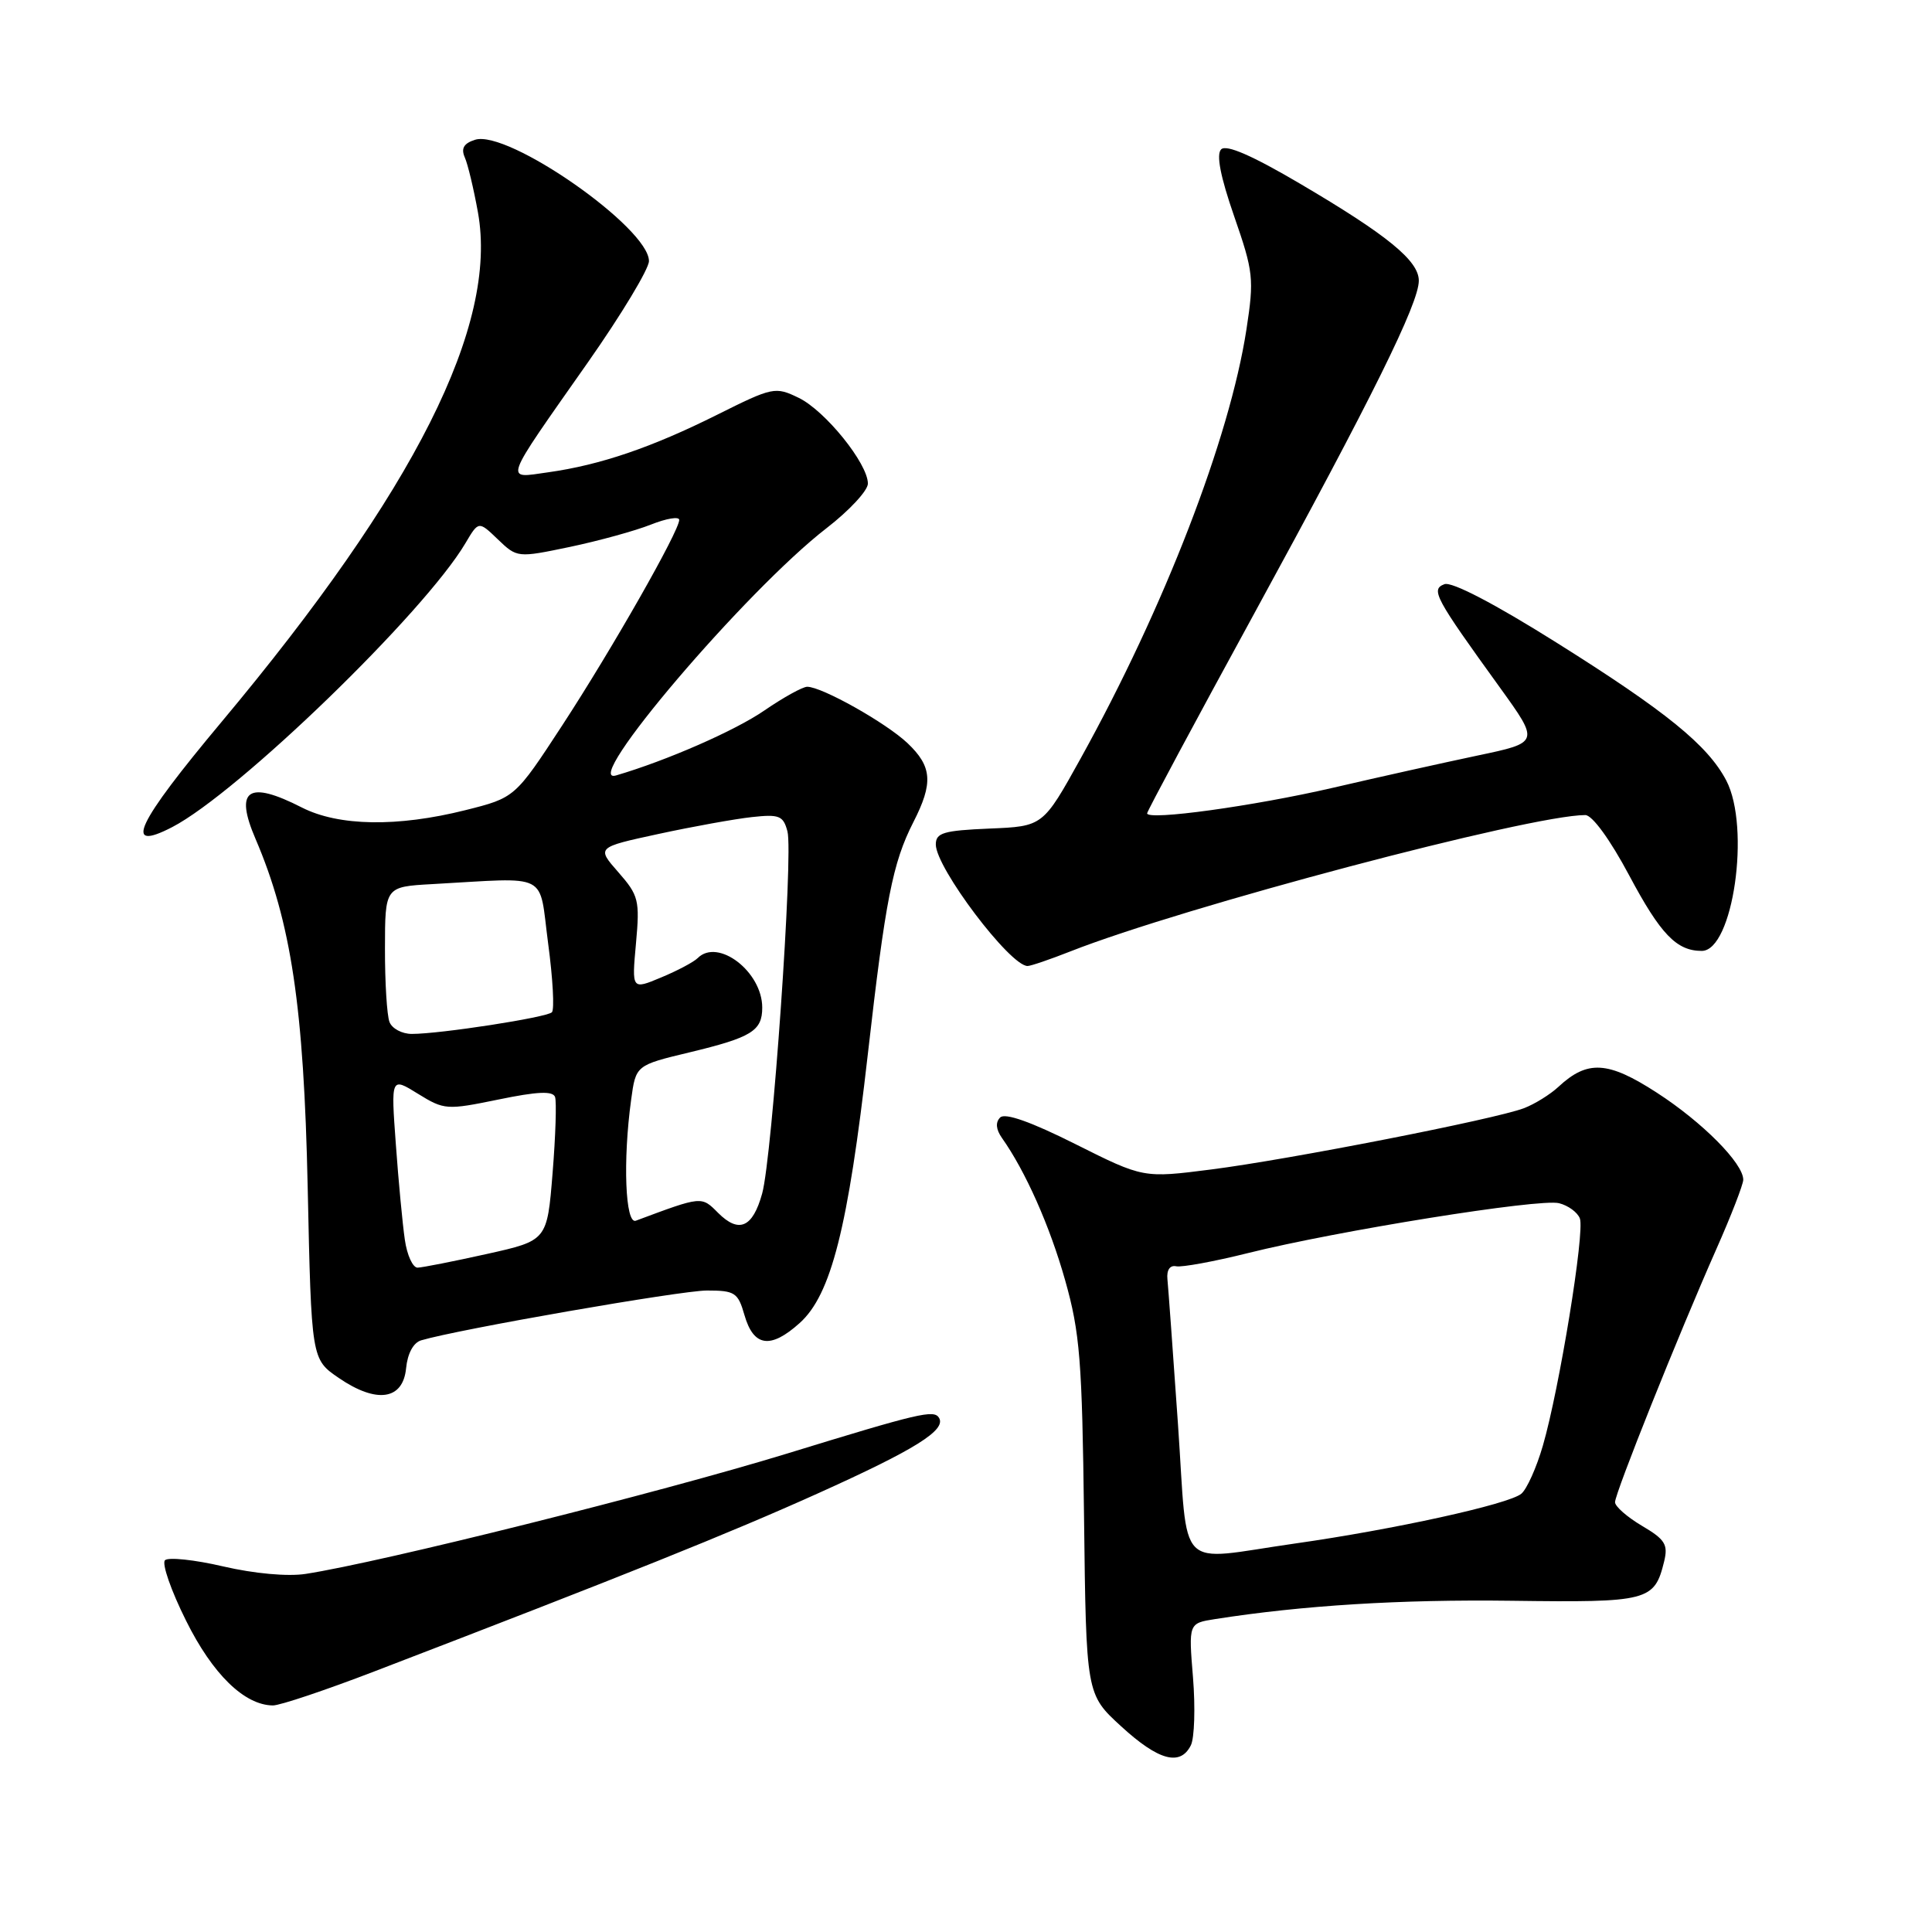 <?xml version="1.0" encoding="UTF-8" standalone="no"?>
<!DOCTYPE svg PUBLIC "-//W3C//DTD SVG 1.1//EN" "http://www.w3.org/Graphics/SVG/1.1/DTD/svg11.dtd" >
<svg xmlns="http://www.w3.org/2000/svg" xmlns:xlink="http://www.w3.org/1999/xlink" version="1.1" viewBox="0 0 256 256">
 <g >
 <path fill="currentColor"
d=" M 157.80 231.25 C 158.27 230.29 158.40 226.26 158.08 222.30 C 157.49 215.09 157.49 215.09 160.99 214.54 C 172.60 212.72 185.54 211.92 200.30 212.11 C 218.45 212.35 219.22 212.15 220.51 206.89 C 221.05 204.66 220.63 203.98 217.57 202.18 C 215.61 201.02 214.00 199.61 214.00 199.05 C 214.00 197.84 222.41 176.84 227.43 165.50 C 229.38 161.10 230.98 156.97 230.99 156.33 C 231.01 154.16 225.58 148.69 219.53 144.78 C 213.06 140.59 210.35 140.43 206.50 144.01 C 205.40 145.03 203.34 146.31 201.91 146.85 C 198.05 148.31 170.79 153.65 160.50 154.96 C 151.50 156.11 151.50 156.11 142.50 151.60 C 136.62 148.65 133.17 147.43 132.53 148.07 C 131.88 148.72 131.97 149.65 132.76 150.78 C 135.88 155.19 139.10 162.43 141.13 169.62 C 143.10 176.58 143.39 180.26 143.64 201.00 C 143.92 224.50 143.92 224.50 148.56 228.75 C 153.51 233.29 156.40 234.07 157.80 231.25 Z  M 49.66 221.45 C 82.84 208.71 96.64 203.17 108.38 197.88 C 121.30 192.06 125.42 189.48 124.42 187.86 C 123.74 186.77 121.82 187.22 104.34 192.59 C 87.31 197.81 50.55 207.00 40.50 208.55 C 38.14 208.92 33.67 208.51 29.58 207.56 C 25.77 206.67 22.29 206.31 21.86 206.74 C 21.42 207.18 22.67 210.78 24.65 214.74 C 28.17 221.84 32.38 225.94 36.16 225.98 C 37.08 225.99 43.16 223.95 49.66 221.45 Z  M 53.81 181.30 C 54.00 179.34 54.78 177.90 55.81 177.60 C 60.76 176.13 90.22 171.00 93.67 171.00 C 97.37 171.00 97.79 171.27 98.64 174.24 C 99.85 178.46 102.09 178.79 105.96 175.31 C 110.13 171.57 112.37 162.71 114.99 139.70 C 117.32 119.23 118.28 114.33 121.02 108.95 C 123.68 103.75 123.52 101.57 120.25 98.47 C 117.41 95.78 108.91 91.00 106.96 91.00 C 106.36 91.00 103.81 92.41 101.30 94.13 C 97.42 96.81 88.35 100.78 81.63 102.75 C 76.75 104.18 98.86 78.21 109.54 69.97 C 112.54 67.65 115.00 65.00 115.00 64.08 C 115.00 61.43 109.34 54.41 105.82 52.71 C 102.73 51.21 102.39 51.28 95.06 54.94 C 86.36 59.29 79.55 61.61 72.65 62.58 C 66.80 63.40 66.48 64.29 77.91 48.00 C 82.35 41.67 85.98 35.64 85.99 34.60 C 86.01 30.20 67.30 17.14 62.95 18.52 C 61.46 18.99 61.07 19.66 61.58 20.84 C 61.99 21.75 62.77 25.04 63.33 28.14 C 66.02 43.09 55.01 64.98 29.38 95.63 C 18.02 109.21 16.24 113.00 22.81 109.60 C 31.54 105.08 56.24 81.17 61.67 71.98 C 63.42 69.02 63.42 69.02 65.97 71.47 C 68.52 73.91 68.56 73.92 75.51 72.47 C 79.36 71.66 84.19 70.33 86.25 69.51 C 88.31 68.69 90.00 68.41 90.00 68.89 C 90.00 70.37 81.09 86.02 74.51 96.10 C 68.24 105.70 68.24 105.70 61.67 107.35 C 52.66 109.61 44.87 109.48 40.00 107.00 C 32.87 103.36 31.04 104.60 33.86 111.16 C 38.58 122.18 40.26 133.43 40.77 157.30 C 41.26 180.10 41.26 180.10 44.88 182.58 C 49.90 186.02 53.40 185.51 53.81 181.30 Z  M 141.82 126.07 C 156.79 120.17 202.75 108.00 210.06 108.00 C 210.98 108.00 213.35 111.25 215.88 116.00 C 220.03 123.79 222.15 126.00 225.49 126.00 C 229.63 126.00 231.99 109.65 228.74 103.42 C 226.29 98.75 220.79 94.28 206.23 85.14 C 198.03 79.99 192.35 77.03 191.39 77.41 C 189.55 78.11 190.11 79.15 198.75 91.11 C 204.00 98.39 204.00 98.39 195.75 100.12 C 191.21 101.08 182.61 102.99 176.64 104.38 C 166.10 106.82 152.00 108.76 152.00 107.77 C 152.00 107.50 158.36 95.63 166.14 81.39 C 181.87 52.59 188.00 40.20 188.00 37.19 C 188.00 34.55 183.84 31.15 172.28 24.35 C 165.93 20.61 162.49 19.11 161.81 19.79 C 161.14 20.46 161.70 23.37 163.53 28.65 C 166.09 36.02 166.19 36.94 165.16 43.65 C 162.94 58.09 154.27 80.51 143.19 100.50 C 138.20 109.50 138.20 109.50 131.10 109.79 C 125.01 110.05 124.00 110.35 124.00 111.90 C 124.00 114.98 133.83 128.00 136.16 128.00 C 136.58 128.00 139.13 127.13 141.82 126.07 Z  M 156.09 188.75 C 155.43 179.26 154.80 170.60 154.69 169.50 C 154.57 168.27 155.03 167.61 155.86 167.79 C 156.61 167.94 160.88 167.16 165.36 166.04 C 177.17 163.09 204.01 158.78 206.58 159.43 C 207.79 159.73 209.03 160.64 209.34 161.45 C 210.02 163.20 206.62 184.06 204.44 191.55 C 203.60 194.46 202.31 197.33 201.58 197.93 C 199.91 199.32 184.68 202.67 171.55 204.53 C 155.61 206.80 157.47 208.71 156.09 188.75 Z  M 53.64 164.25 C 53.34 162.19 52.80 156.50 52.45 151.61 C 51.80 142.71 51.80 142.71 55.38 144.93 C 58.86 147.08 59.19 147.10 66.06 145.69 C 71.24 144.62 73.26 144.54 73.55 145.36 C 73.76 145.99 73.62 150.52 73.22 155.44 C 72.50 164.38 72.50 164.38 64.50 166.16 C 60.10 167.14 55.98 167.95 55.34 167.97 C 54.70 167.99 53.93 166.31 53.64 164.25 Z  M 95.15 160.71 C 92.93 158.48 93.05 158.47 84.25 161.75 C 82.85 162.27 82.52 153.77 83.63 145.72 C 84.25 141.15 84.25 141.15 91.38 139.44 C 99.60 137.46 101.00 136.60 101.00 133.51 C 101.00 128.76 95.14 124.26 92.45 126.95 C 91.93 127.47 89.75 128.63 87.60 129.52 C 83.71 131.15 83.71 131.15 84.27 125.01 C 84.79 119.28 84.63 118.65 81.93 115.57 C 79.04 112.28 79.04 112.28 87.27 110.50 C 91.80 109.52 97.35 108.52 99.61 108.27 C 103.26 107.87 103.79 108.08 104.34 110.16 C 105.14 113.14 102.33 153.30 100.99 158.15 C 99.74 162.67 97.91 163.47 95.15 160.71 Z  M 51.61 135.42 C 51.27 134.55 51.00 130.16 51.01 125.67 C 51.02 117.50 51.02 117.50 57.26 117.15 C 73.03 116.28 71.36 115.42 72.63 125.00 C 73.26 129.68 73.48 133.78 73.13 134.13 C 72.44 134.82 58.33 137.00 54.57 137.00 C 53.27 137.00 51.94 136.29 51.61 135.42 Z "/>
</g>
</svg>